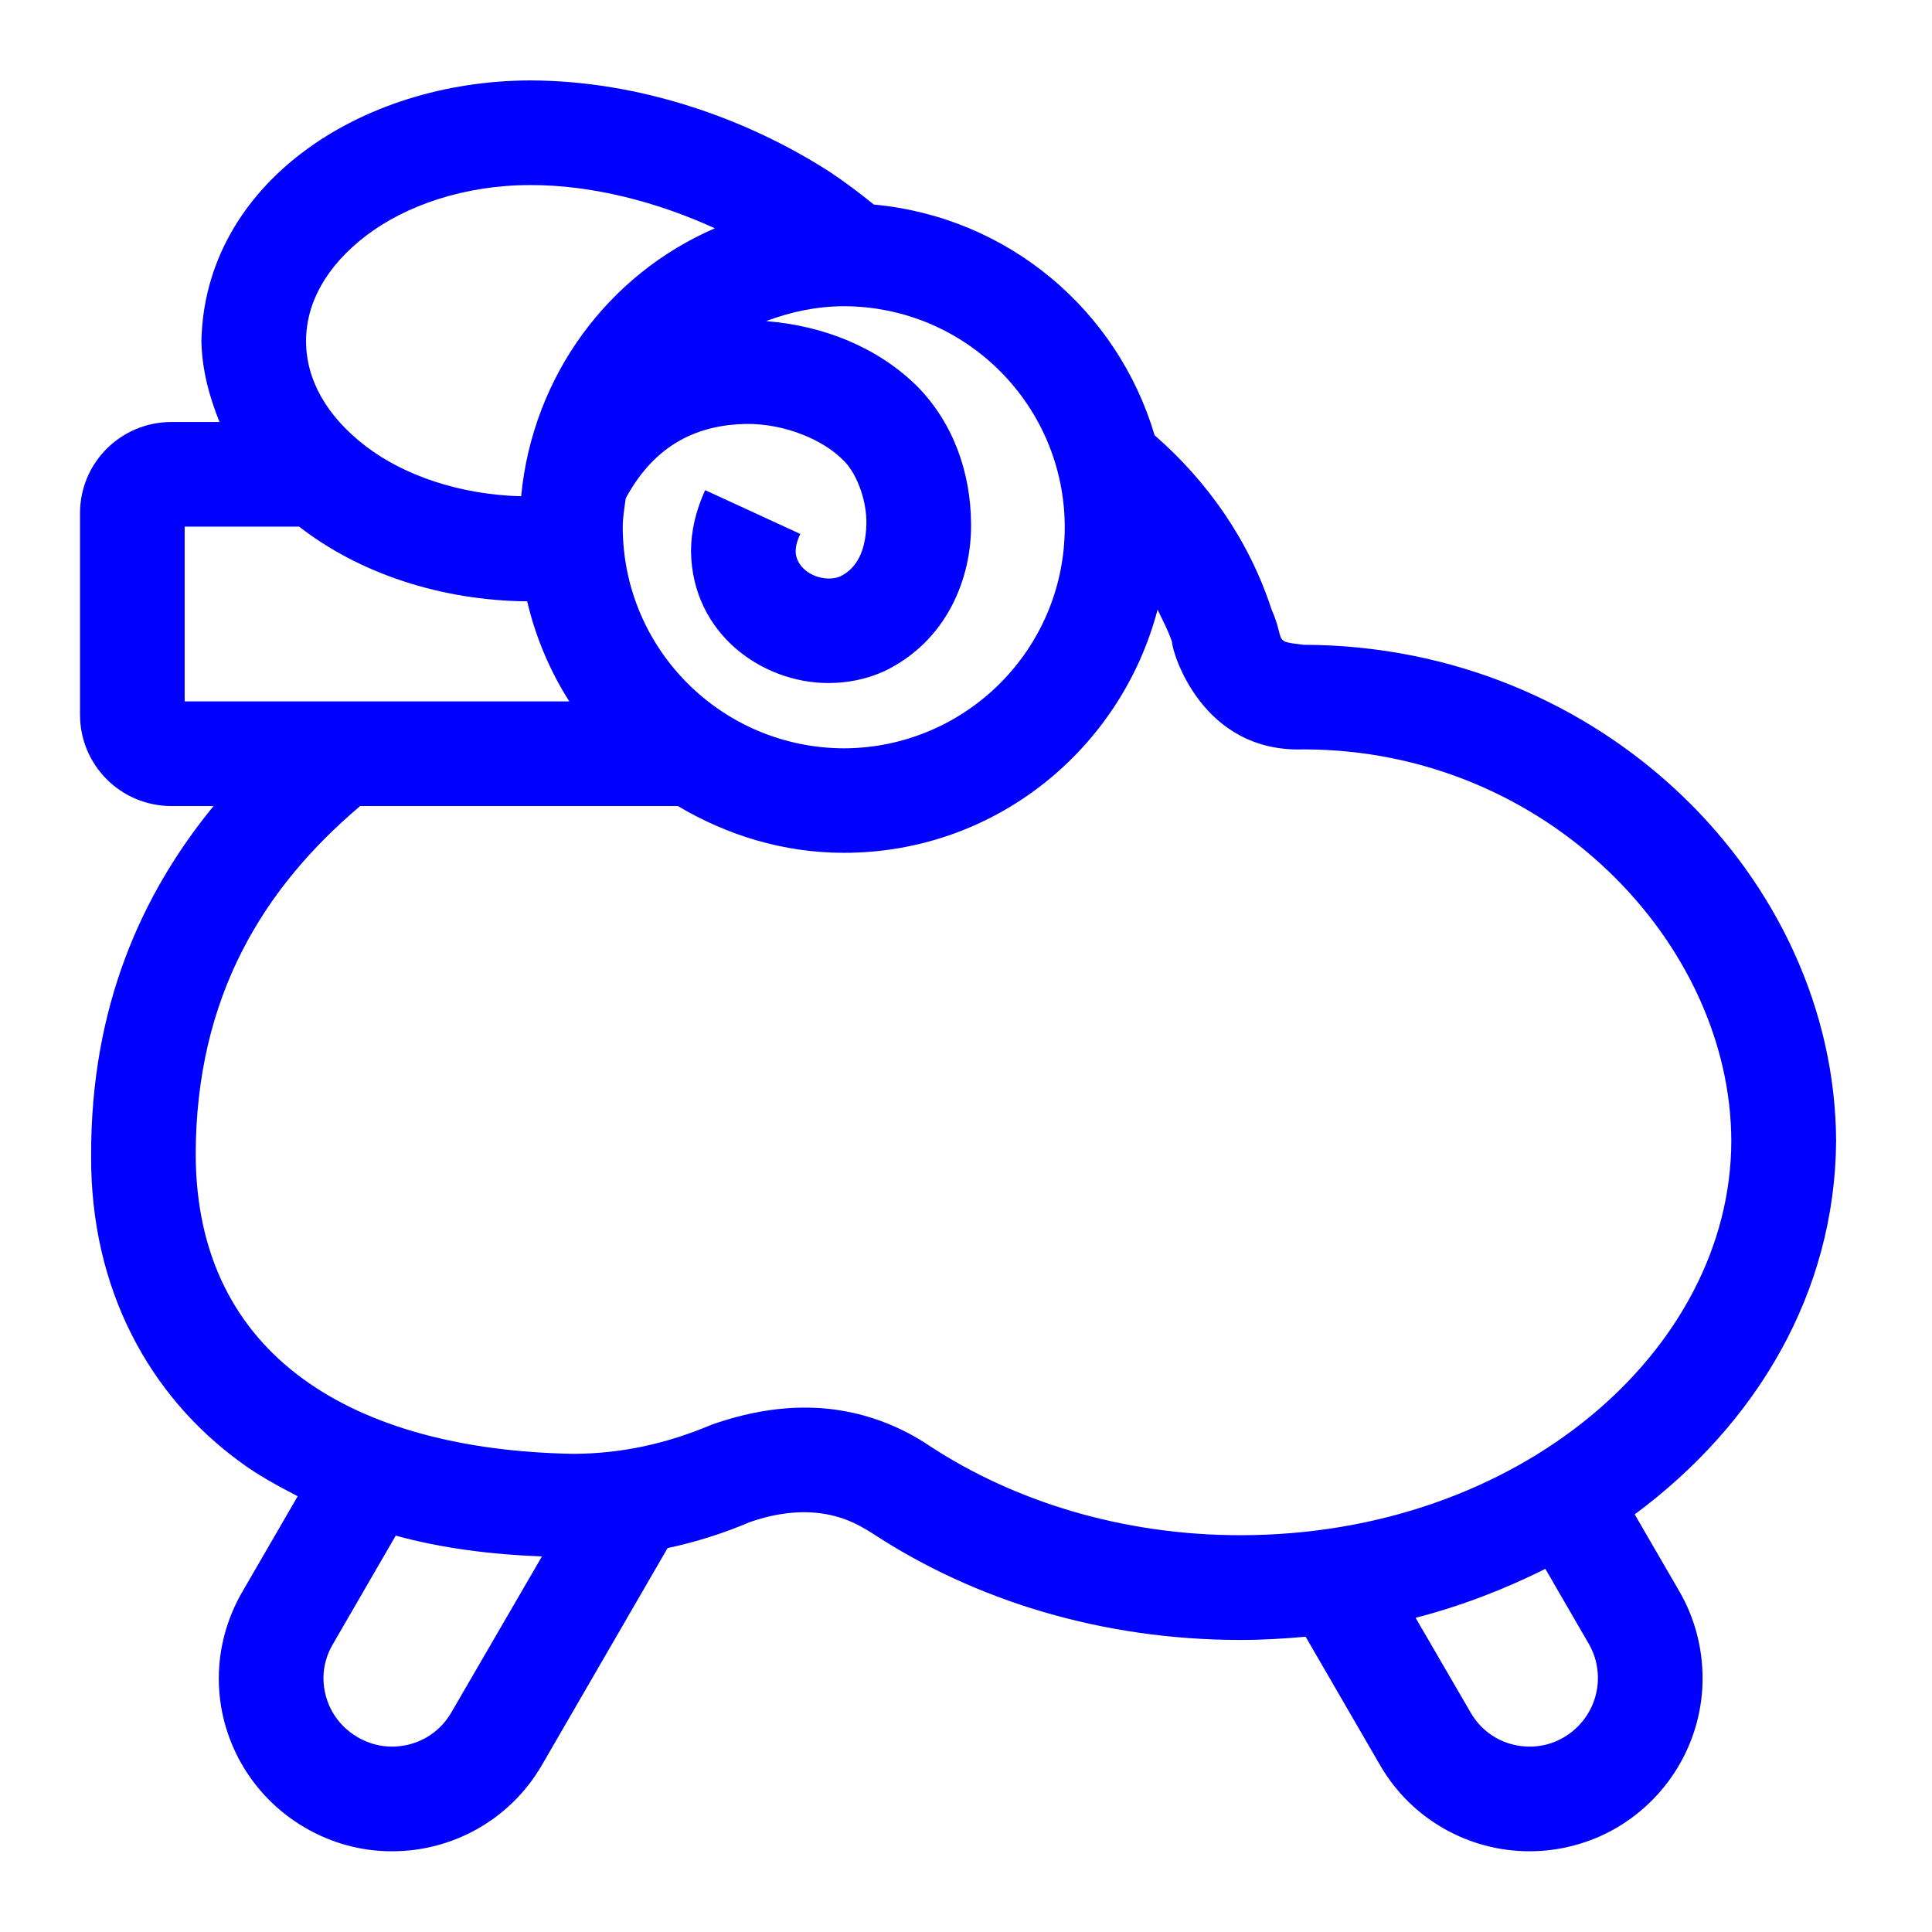 <svg viewBox="0 0 24 24" xmlns="http://www.w3.org/2000/svg">
  <path d="M19.424, 21.583c-0.133, 0.078 -0.277, 0.114 -0.421, 0.114c-0.296, -0 -0.578, -0.15 -0.734, -0.423l-0.684, -1.177c0.569, -0.147 1.108, -0.356 1.612, -0.608l0.54, 0.932c0.077, 0.134 0.113, 0.277 0.113, 0.426c-0, 0.29 -0.153, 0.578 -0.426, 0.736m-7.868, -3.616c-0.309, -0.21 -0.846, -0.484 -1.564, -0.481c-0.351, -0 -0.736, 0.066 -1.149, 0.211c-0.563, 0.238 -1.13, 0.363 -1.731, 0.363c-2.701, -0.051 -4.67, -1.197 -4.681, -3.712c0.002, -1.981 0.853, -3.328 2.043, -4.335l3.947, 0c0.606, 0.36 1.306, 0.581 2.063, 0.581c1.876, 0 3.44, -1.285 3.896, -3.021c0.063, 0.132 0.132, 0.259 0.179, 0.401c0.003, 0.132 0.373, 1.381 1.636, 1.335c3.022, 0.003 5.307, 2.415 5.312, 4.865c-0.005, 2.6 -2.64, 4.895 -6.097, 4.897c-1.471, 0 -2.81, -0.422 -3.854, -1.104m-5.95, 3.307c-0.158, 0.273 -0.441, 0.423 -0.736, 0.423c-0.145, 0 -0.287, -0.036 -0.426, -0.116c-0.276, -0.161 -0.424, -0.44 -0.426, -0.734c-0, -0.14 0.036, -0.285 0.118, -0.424l0.78, -1.347c0.576, 0.159 1.19, 0.234 1.816, 0.259l-1.126, 1.939Zm-3.312, -14.732l1.422, 0c0.746, 0.58 1.759, 0.918 2.833, 0.928c-0, -0.001 -0, -0.002 -0.001, -0.004c0.105, 0.45 0.284, 0.869 0.524, 1.247l-4.778, 0l-0, -2.171Zm2.256, -3.616c0.492, -0.374 1.221, -0.627 2.039, -0.627c0.767, -0.002 1.581, 0.211 2.291, 0.537c0.001, 0 0.002, 0 0.003, -0.001c-1.326, 0.571 -2.266, 1.834 -2.409, 3.33c-0.771, -0.021 -1.456, -0.262 -1.924, -0.617c-0.499, -0.38 -0.748, -0.839 -0.748, -1.31c-0, -0.473 0.249, -0.931 0.748, -1.312m8.677, 3.624c-0.002, 1.515 -1.229, 2.741 -2.743, 2.746c-1.519, -0.005 -2.745, -1.231 -2.748, -2.746c-0, -0.123 0.021, -0.24 0.037, -0.359c0.367, -0.682 0.905, -0.913 1.494, -0.925c0.482, -0.005 0.962, 0.198 1.209, 0.452c0.156, 0.147 0.292, 0.481 0.287, 0.788c-0.008, 0.348 -0.126, 0.559 -0.327, 0.655c-0.033, 0.015 -0.082, 0.026 -0.146, 0.026c-0.232, -0.007 -0.404, -0.166 -0.406, -0.336c-0, -0.047 0.011, -0.122 0.058, -0.218l-1.182, -0.544c-0.116, 0.252 -0.176, 0.51 -0.176, 0.762c0.015, 1.02 0.882, 1.634 1.706, 1.634c0.231, 0 0.471, -0.044 0.699, -0.149c0.772, -0.372 1.082, -1.152 1.074, -1.83c-0.004, -0.624 -0.213, -1.243 -0.668, -1.706c-0.49, -0.485 -1.162, -0.754 -1.878, -0.811c0.302, -0.114 0.625, -0.184 0.967, -0.185c1.514, 0.004 2.741, 1.23 2.743, 2.746m7.08, 12.262c1.512, -1.119 2.488, -2.752 2.502, -4.638c-0.016, -3.246 -2.898, -6.156 -6.614, -6.164c-0.394, -0.047 -0.22, -0.029 -0.4, -0.441c-0.278, -0.854 -0.795, -1.59 -1.452, -2.162c-0.461, -1.557 -1.823, -2.712 -3.488, -2.866c-0.171, -0.139 -0.349, -0.273 -0.537, -0.399c-1.04, -0.672 -2.375, -1.139 -3.729, -1.143c-2.133, 0.004 -4.047, 1.297 -4.087, 3.239c0.008, 0.362 0.099, 0.692 0.225, 1.004l-0.6, 0c-0.625, 0.003 -1.131, 0.503 -1.133, 1.131l-0, 2.509c0.002, 0.626 0.508, 1.129 1.133, 1.131l0.526, 0c-0.903, 1.101 -1.524, 2.507 -1.521, 4.335c-0.011, 1.665 0.726, 2.994 1.854, 3.815c0.221, 0.164 0.466, 0.295 0.712, 0.424l-0.686, 1.184c-0.194, 0.333 -0.294, 0.708 -0.294, 1.076c-0.002, 0.74 0.388, 1.46 1.073, 1.858c0.333, 0.194 0.703, 0.292 1.068, 0.292l0.011, -0c0.74, 0.002 1.463, -0.383 1.862, -1.071l1.561, -2.695c0.355, -0.076 0.696, -0.184 1.022, -0.323c0.252, -0.089 0.485, -0.123 0.677, -0.123c0.396, 0.004 0.644, 0.134 0.849, 0.265c1.268, 0.832 2.851, 1.322 4.569, 1.322c0.273, 0 0.542, -0.016 0.809, -0.04l0.924, 1.594c0.396, 0.686 1.118, 1.071 1.854, 1.071l0.006, -0c0.366, -0 0.741, -0.095 1.08, -0.292c0.679, -0.4 1.069, -1.118 1.067, -1.858c-0, -0.363 -0.091, -0.738 -0.288, -1.078l-0.555, -0.957Z" style="fill: rgb(0, 0, 255);"/>
</svg>
